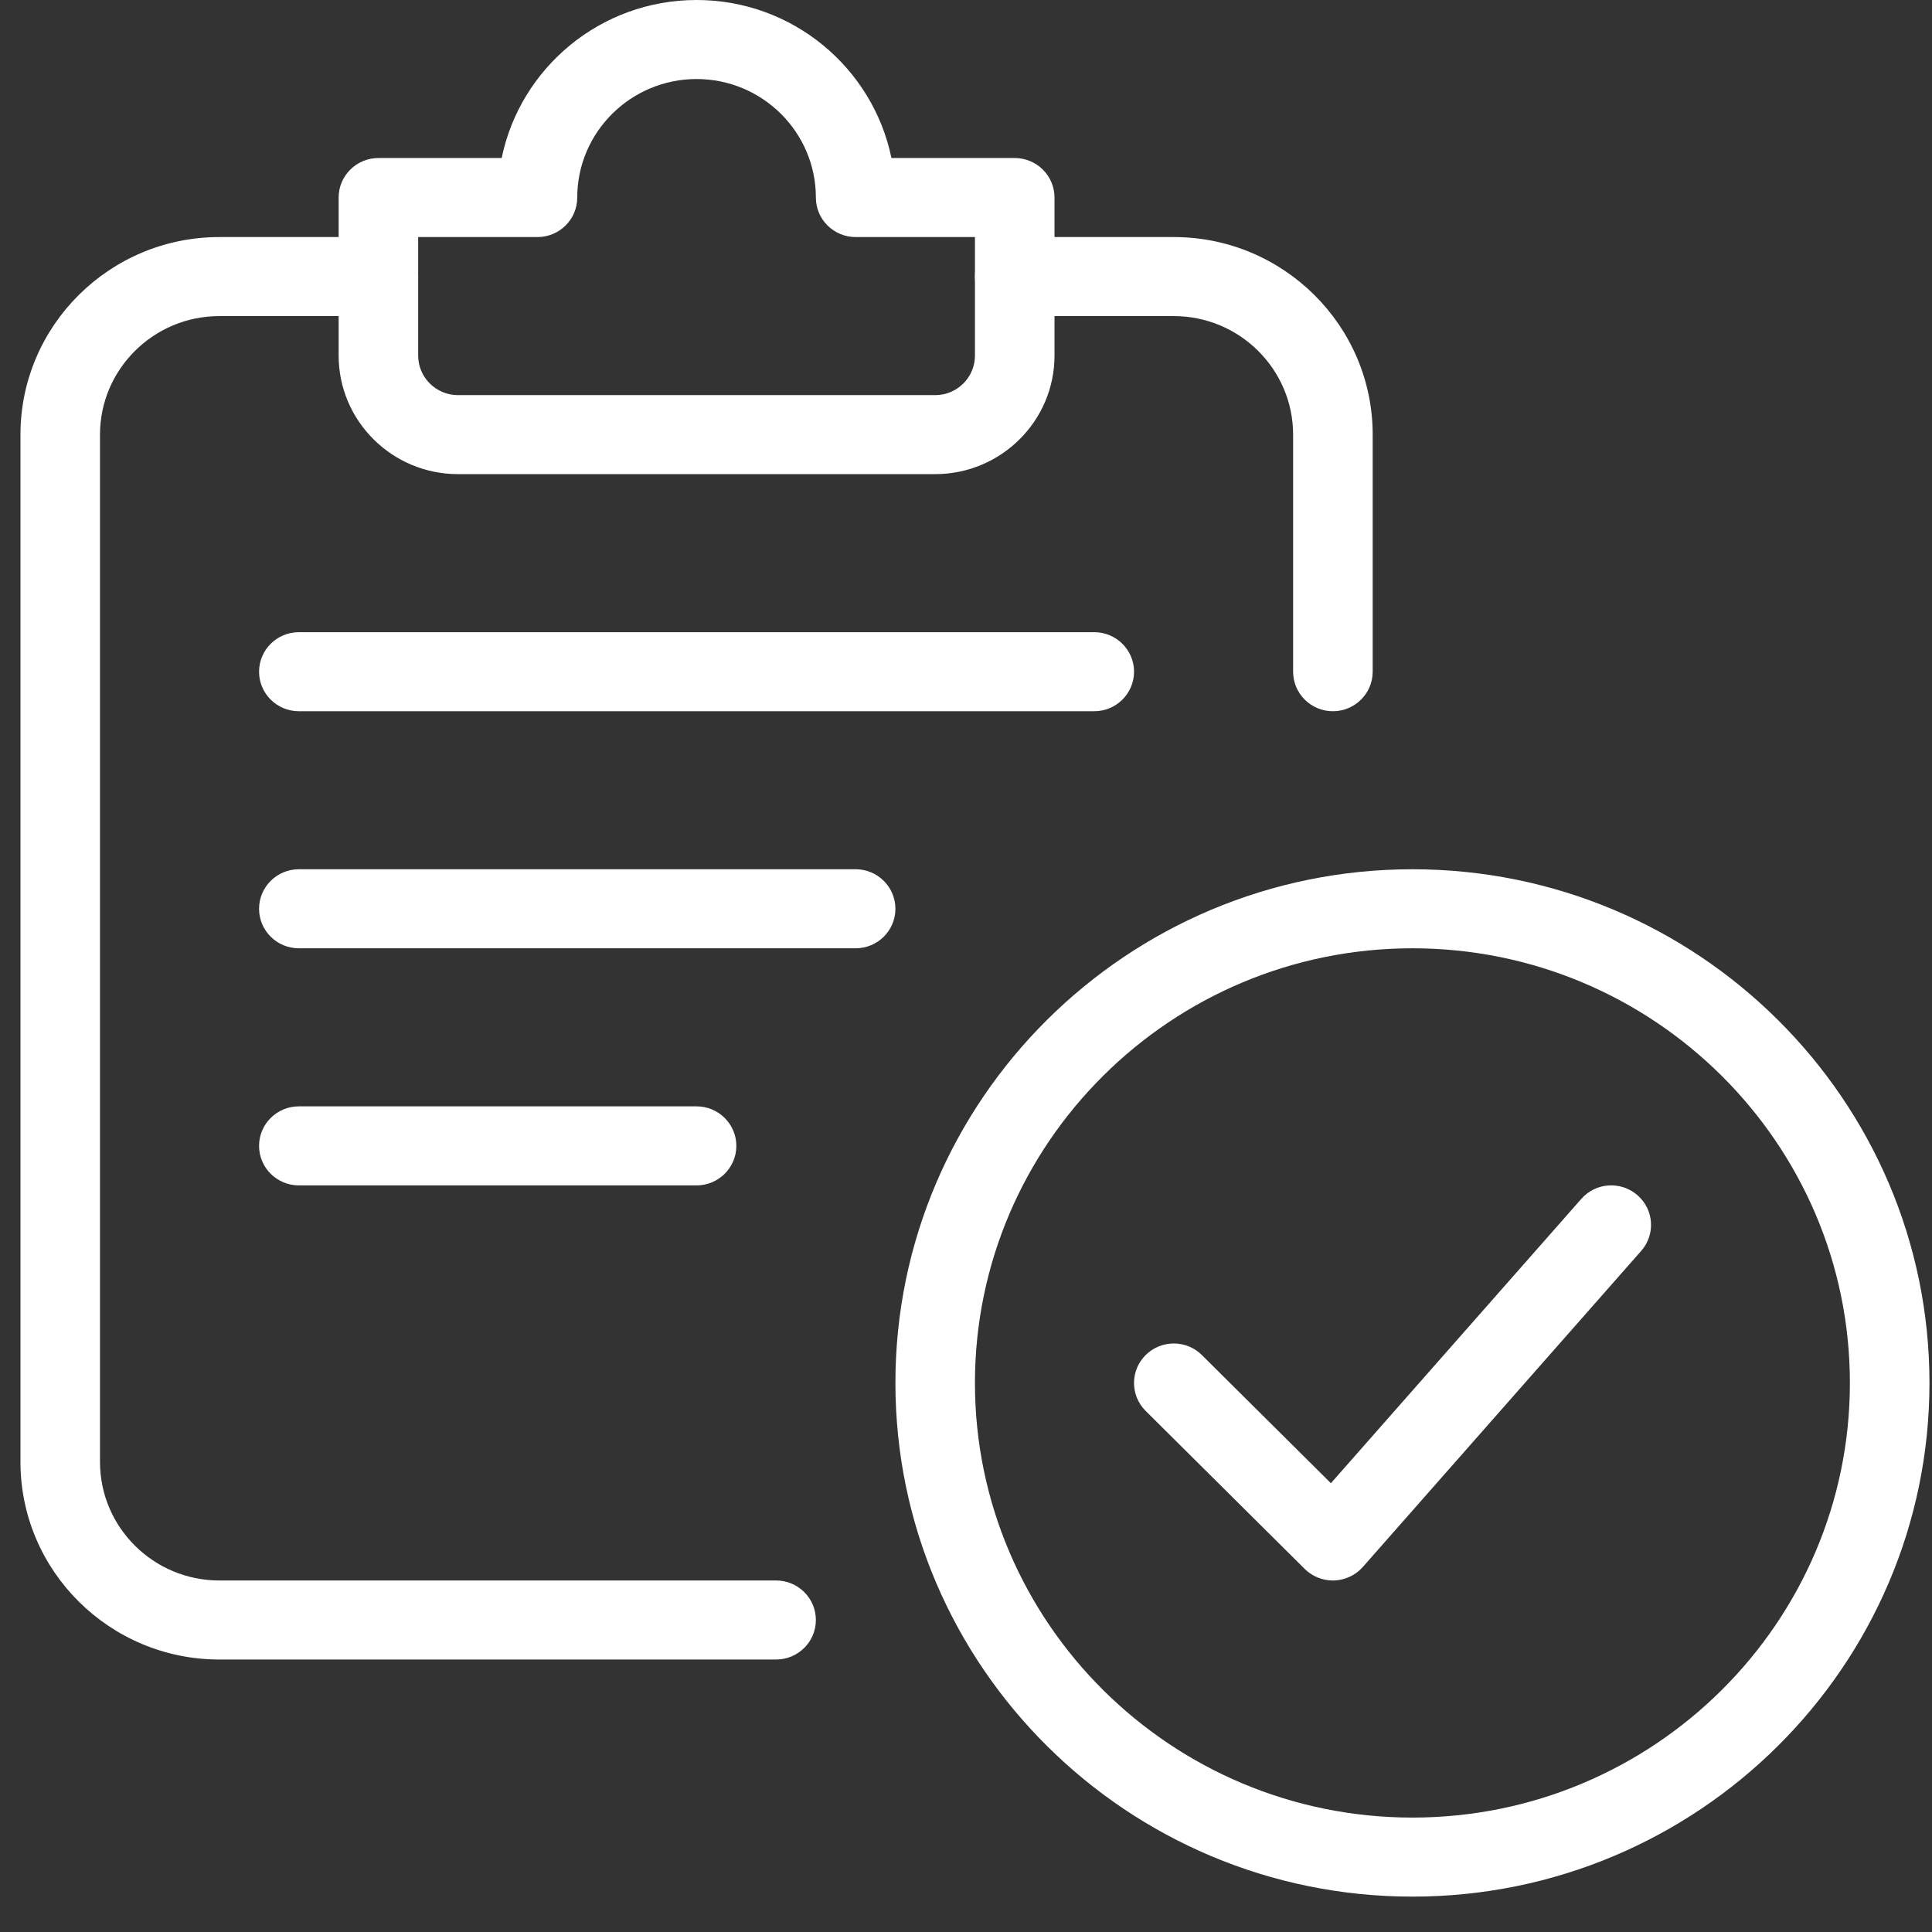 <svg width="54" height="54" viewBox="0 0 54 54" fill="none" xmlns="http://www.w3.org/2000/svg">
<rect x="0" y="0" width="54" height="54" fill="#333333" stroke="none"/>
<g clip-path="url(#clip0)">
<path d="M39.478 53.011C31.51 53.011 25.027 46.57 25.027 38.654C25.027 30.737 31.51 24.296 39.478 24.296C47.446 24.296 53.929 30.737 53.929 38.654C53.929 46.57 47.446 53.011 39.478 53.011ZM39.478 26.505C32.735 26.505 27.25 31.956 27.25 38.654C27.25 45.351 32.735 50.802 39.478 50.802C46.221 50.802 51.705 45.351 51.705 38.654C51.705 31.956 46.221 26.505 39.478 26.505Z" fill="white"/>
<path d="M37.255 44.175C36.961 44.175 36.677 44.059 36.468 43.853L32.021 39.435C31.588 39.005 31.588 38.305 32.021 37.874C32.455 37.443 33.16 37.443 33.593 37.874L37.199 41.456L44.198 33.509C44.603 33.048 45.305 33.004 45.767 33.406C46.23 33.807 46.277 34.503 45.872 34.963L38.091 43.798C37.889 44.028 37.597 44.164 37.29 44.175C37.279 44.175 37.266 44.175 37.255 44.175V44.175Z" fill="white"/>
<path d="M21.692 46.384H6.13C3.066 46.384 0.572 43.908 0.572 40.862V12.148C0.572 9.102 3.066 6.626 6.13 6.626H10.576C11.19 6.626 11.688 7.121 11.688 7.731C11.688 8.34 11.19 8.835 10.576 8.835H6.13C4.291 8.835 2.795 10.322 2.795 12.148V40.862C2.795 42.689 4.291 44.175 6.13 44.175H21.692C22.306 44.175 22.804 44.67 22.804 45.28C22.804 45.889 22.306 46.384 21.692 46.384Z" fill="white"/>
<path d="M37.255 19.879C36.641 19.879 36.143 19.384 36.143 18.774V12.148C36.143 10.322 34.647 8.835 32.809 8.835H28.362C27.748 8.835 27.25 8.34 27.25 7.731C27.25 7.121 27.748 6.626 28.362 6.626H32.809C35.872 6.626 38.367 9.102 38.367 12.148V18.774C38.367 19.384 37.868 19.879 37.255 19.879Z" fill="white"/>
<path d="M26.139 13.252H12.8C10.961 13.252 9.465 11.766 9.465 9.939V5.522C9.465 4.912 9.963 4.417 10.576 4.417H14.022C14.54 1.899 16.784 -0 19.469 -0C22.155 -0 24.398 1.899 24.916 4.417H28.362C28.976 4.417 29.474 4.912 29.474 5.522V9.939C29.474 11.766 27.977 13.252 26.139 13.252ZM11.688 6.626V9.939C11.688 10.547 12.186 11.044 12.8 11.044H26.139C26.753 11.044 27.25 10.547 27.25 9.939V6.626H23.916C23.302 6.626 22.804 6.131 22.804 5.522C22.804 3.695 21.308 2.209 19.469 2.209C17.631 2.209 16.134 3.695 16.134 5.522C16.134 6.131 15.636 6.626 15.023 6.626H11.688Z" fill="white"/>
<path d="M30.585 19.879H8.353C7.739 19.879 7.241 19.384 7.241 18.774C7.241 18.165 7.739 17.67 8.353 17.67H30.585C31.198 17.67 31.697 18.165 31.697 18.774C31.697 19.384 31.198 19.879 30.585 19.879Z" fill="white"/>
<path d="M23.915 26.505H8.353C7.739 26.505 7.241 26.011 7.241 25.401C7.241 24.791 7.739 24.296 8.353 24.296H23.915C24.529 24.296 25.027 24.791 25.027 25.401C25.027 26.011 24.529 26.505 23.915 26.505Z" fill="white"/>
<path d="M19.469 33.132H8.353C7.739 33.132 7.241 32.637 7.241 32.027C7.241 31.418 7.739 30.923 8.353 30.923H19.469C20.082 30.923 20.581 31.418 20.581 32.027C20.581 32.637 20.082 33.132 19.469 33.132Z" fill="white"/>
</g>
<defs>
<clipPath id="clip0">
<rect width="53.357" height="53.011" fill="white" transform="translate(0.572 -0)"/>
</clipPath>
</defs>
</svg>
